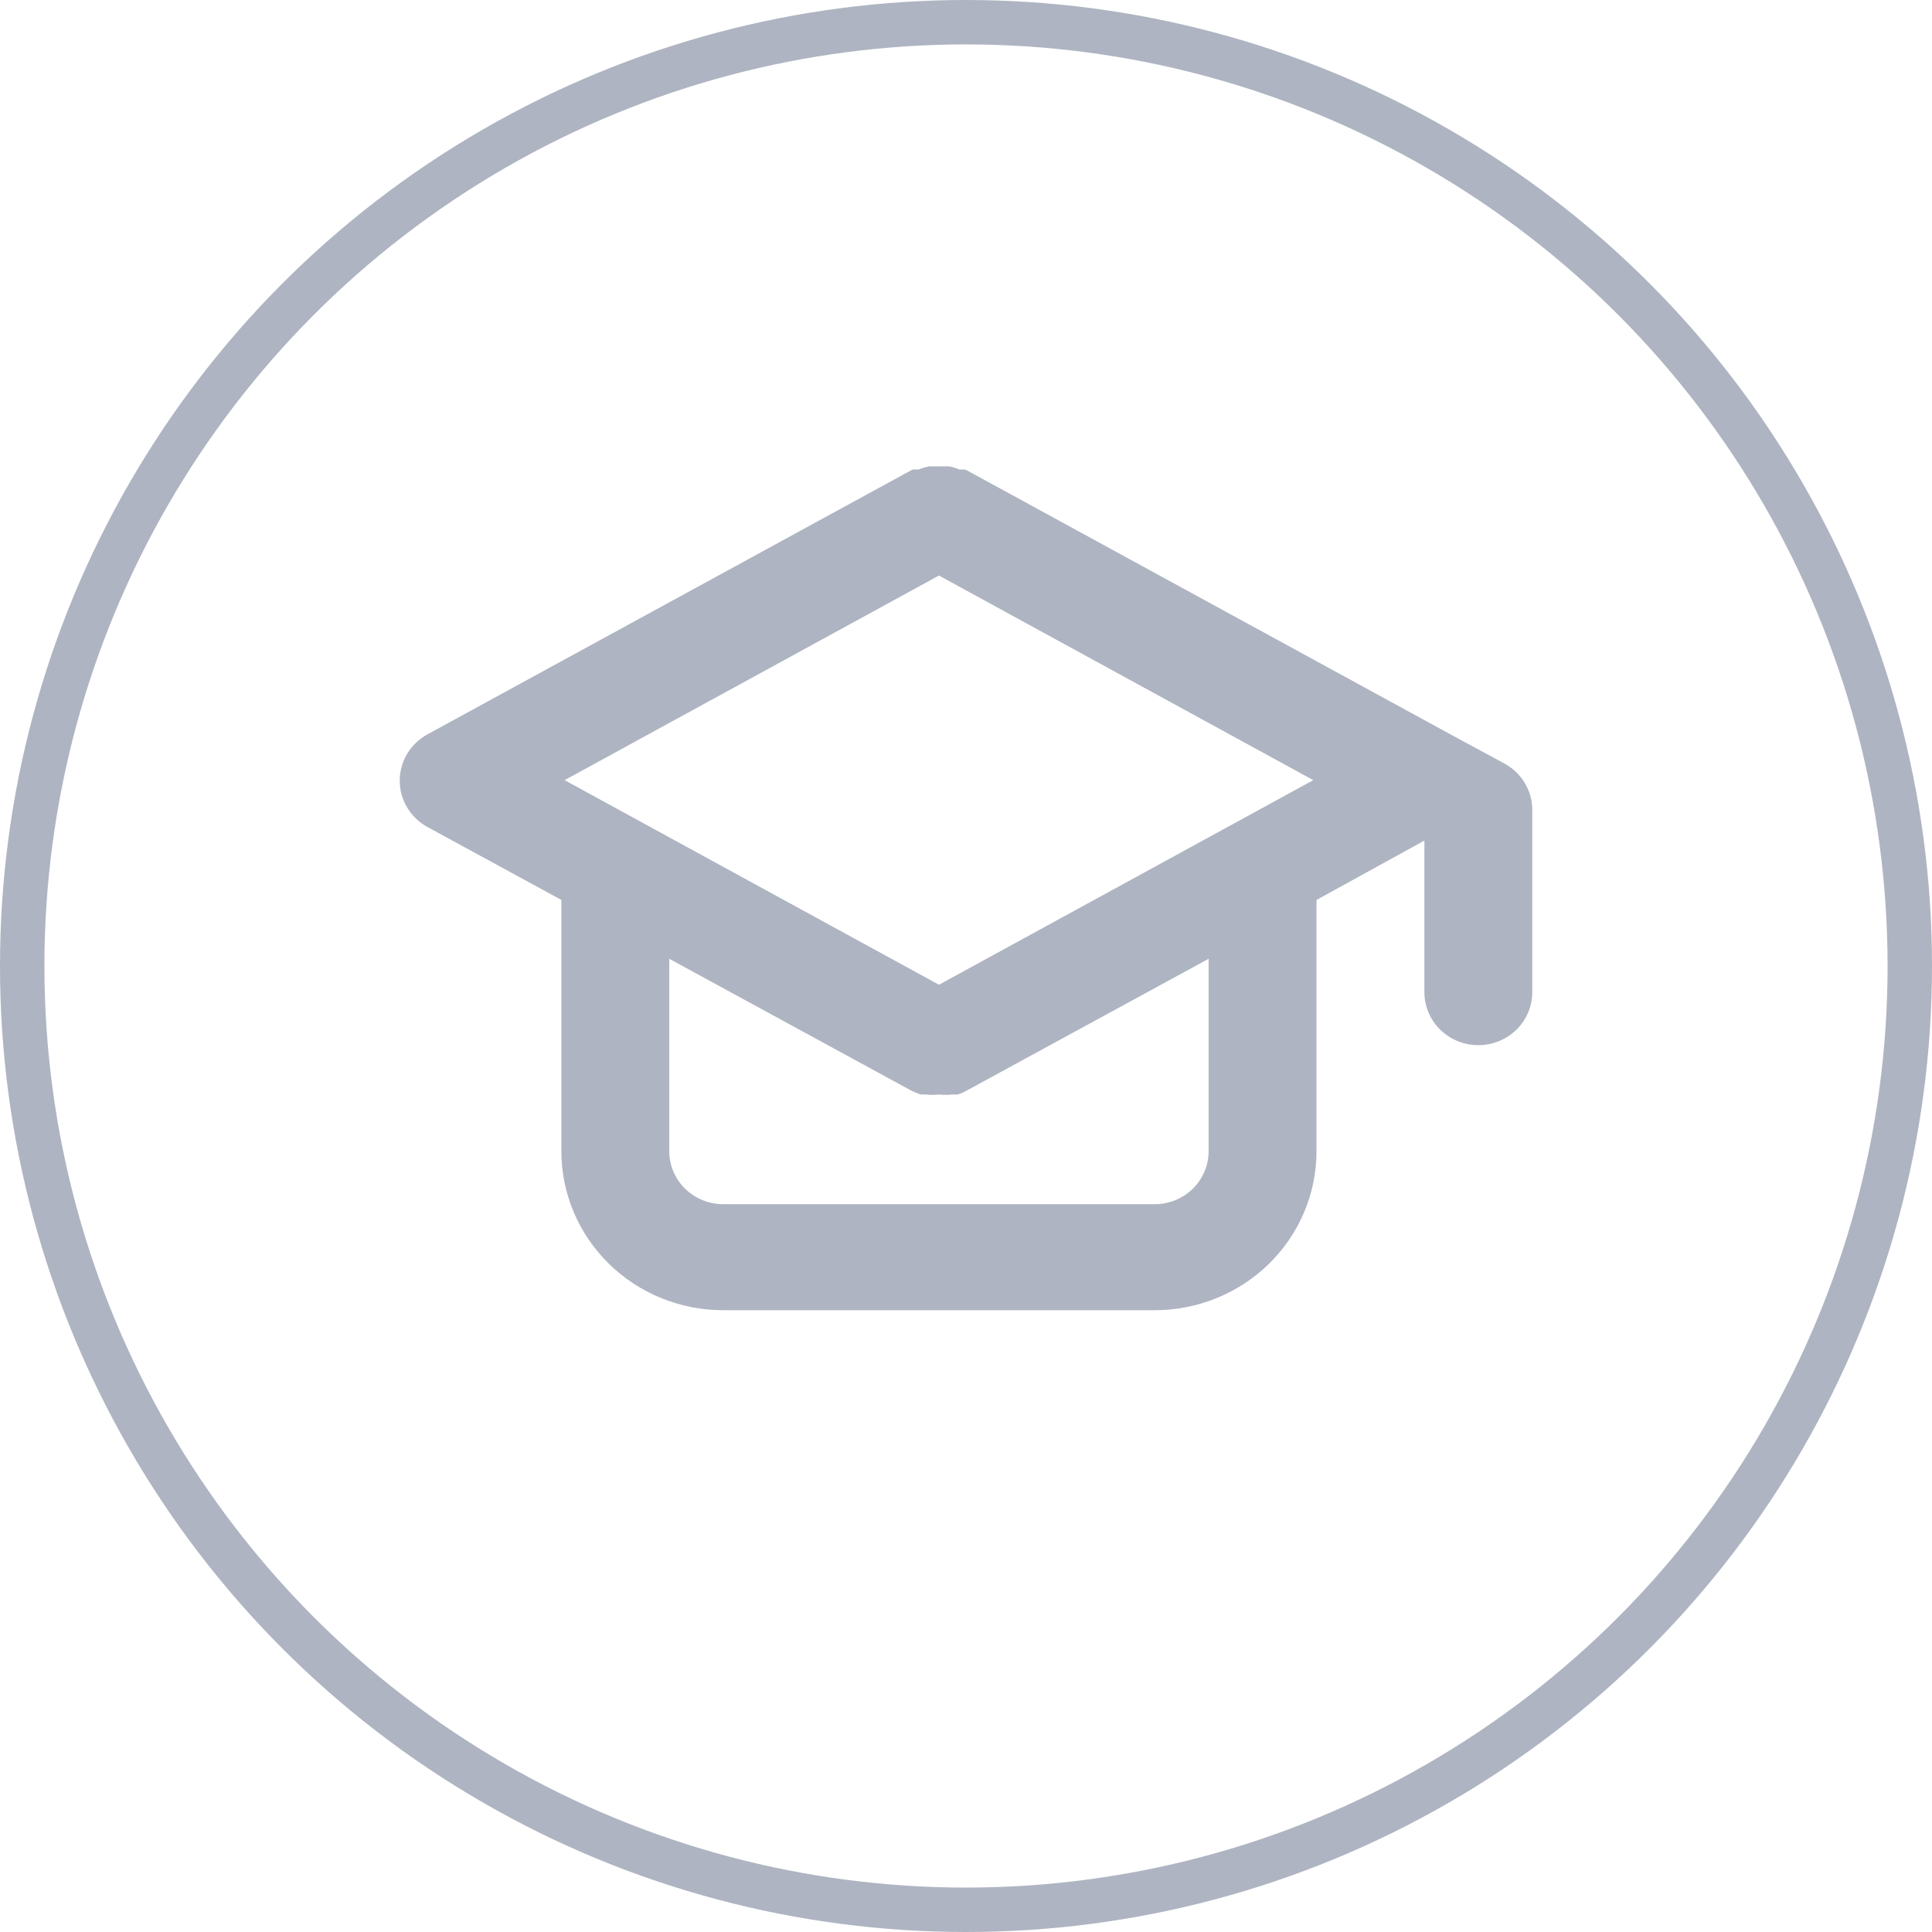 <svg width="87" height="87" viewBox="0 0 87 87" fill="none" xmlns="http://www.w3.org/2000/svg">
<circle cx="43.5" cy="43.5" r="42.5" stroke="#AEB4C1" stroke-width="2"/>
<path d="M67.761 34.391L65.332 33.078L43.472 21.143H43.205C43.056 21.081 42.901 21.033 42.743 21H42.282H41.845C41.679 21.033 41.516 21.081 41.359 21.143H41.092L19.231 33.078C18.858 33.286 18.547 33.588 18.33 33.953C18.114 34.318 18 34.732 18 35.154C18 35.577 18.114 35.991 18.33 36.356C18.547 36.721 18.858 37.023 19.231 37.231L25.279 40.525V51.839C25.279 53.738 26.047 55.56 27.414 56.903C28.78 58.246 30.634 59 32.566 59H51.998C53.93 59 55.783 58.246 57.15 56.903C58.517 55.56 59.284 53.738 59.284 51.839V40.525L64.142 37.852V44.678C64.142 45.311 64.398 45.919 64.854 46.366C65.309 46.814 65.927 47.065 66.571 47.065C67.215 47.065 67.833 46.814 68.289 46.366C68.744 45.919 69 45.311 69 44.678V36.467C68.999 36.044 68.884 35.629 68.666 35.264C68.449 34.899 68.136 34.598 67.761 34.391ZM54.426 51.839C54.426 52.472 54.17 53.079 53.715 53.527C53.26 53.975 52.642 54.226 51.998 54.226H32.566C31.922 54.226 31.304 53.975 30.849 53.527C30.393 53.079 30.137 52.472 30.137 51.839V43.175L41.092 49.142L41.456 49.285H41.675C41.876 49.31 42.08 49.31 42.282 49.285C42.483 49.31 42.687 49.31 42.889 49.285H43.108C43.237 49.258 43.36 49.21 43.472 49.142L54.426 43.175V51.839ZM42.282 44.344L25.425 35.131L42.282 25.917L59.139 35.131L42.282 44.344Z" fill="#AEB4C1"/>
</svg>
